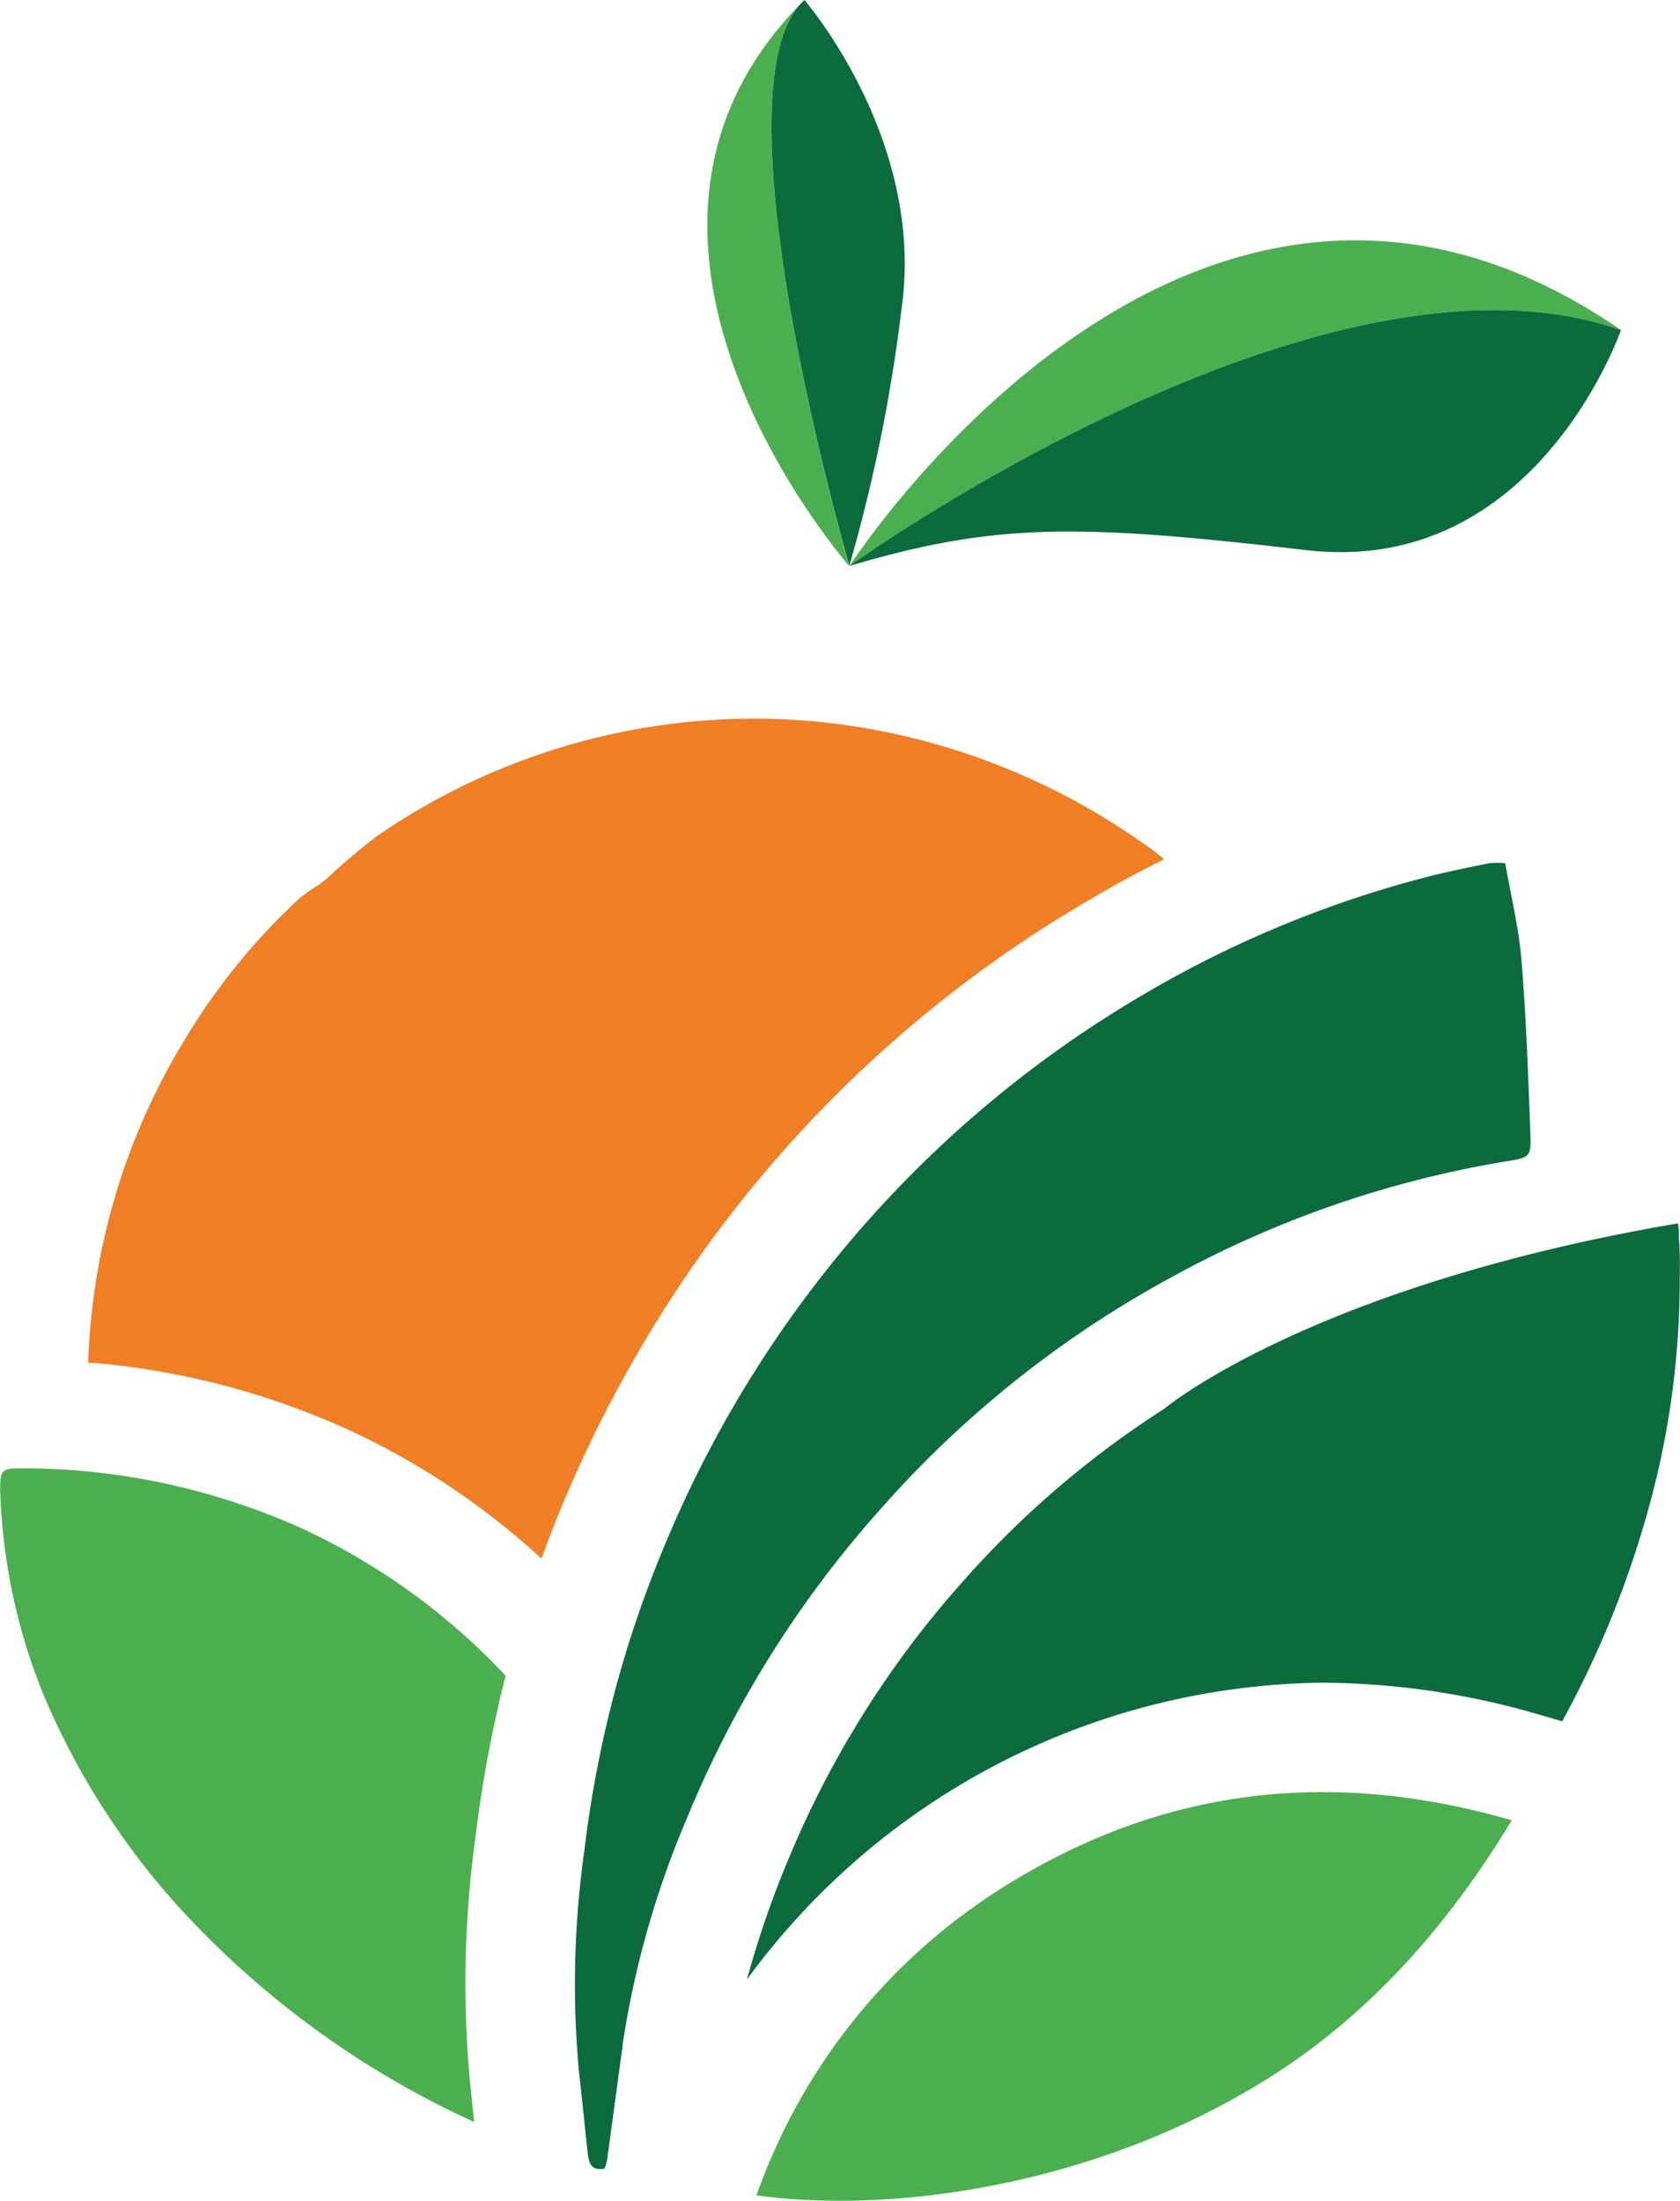 <svg xmlns="http://www.w3.org/2000/svg" viewBox="0 0 123.23 161.37"><defs><style>.cls-1{fill:#4baf4f;}.cls-2{fill:#0b6b3d;}.cls-3{fill:#f07e25;}</style></defs><g id="Capa_2" data-name="Capa 2"><g id="Capa_1-2" data-name="Capa 1"><path class="cls-1" d="M58.67.34C52.4,7.5,62.29,41.5,62.29,41.5S41.52,17.88,58.67.34Z"/><path class="cls-1" d="M118.9,24.2C97.17,16.61,63,41,62.31,41.49,63,40.49,87.78,2.76,118.9,24.2Z"/><path class="cls-2" d="M118.9,24.2s-6.23,18.1-23.06,16.14S73,38.33,62.29,41.5h0C63,41,97.17,16.61,118.9,24.2Z"/><path class="cls-2" d="M66.15,22.48a119.14,119.14,0,0,1-3.85,19v0S52.4,7.5,58.67.34a.17.17,0,0,1,.06-.06L59,0S67.83,10.14,66.15,22.48Z"/><path class="cls-2" d="M110.5,85.15a77,77,0,0,0-24.61,8.52,78.12,78.12,0,0,0-21.32,17,79.07,79.07,0,0,0-14.21,22.71,68.23,68.23,0,0,0-4.69,16.52.41.41,0,0,1,0,.11c-.39,2.81-.76,5.62-1.15,8.44a4,4,0,0,1-.18.56c-1,.2-1.15-.45-1.23-1.14-.22-1.92-.39-3.83-.62-5.74a69.88,69.88,0,0,1,.37-16.42,84.29,84.29,0,0,1,3.08-14.64,85.67,85.67,0,0,1,3.12-8.49A84.75,84.75,0,0,1,61.27,92.32,83.49,83.49,0,0,1,84.06,72.81a80.84,80.84,0,0,1,20.41-8.46c1.57-.41,3.17-.73,4.76-1.06a6.44,6.44,0,0,1,1.18,0c.42,2.42,1,4.74,1.19,7.1.35,4.19.49,8.41.65,12.62C112.32,84.84,112.25,84.86,110.5,85.15Z"/><path class="cls-2" d="M123.21,94.1A63.11,63.11,0,0,1,121.59,108a72.43,72.43,0,0,1-7,18.21l-1.48-.43A57.68,57.68,0,0,0,97,123.38a53,53,0,0,0-42.21,21.76,71,71,0,0,1,3-8.72A71.88,71.88,0,0,1,70.59,116a70,70,0,0,1,14.8-12.7l0,0c.7-.58,10-7.85,31.8-12.48,1.87-.39,3.83-.77,5.89-1.12a5.08,5.08,0,0,1,.07.62c0,.17,0,.34,0,.52C123.25,91.89,123.21,93,123.21,94.1Z"/><path class="cls-1" d="M110.89,133.47c-4.69,7.74-10.47,14.31-18,19-12.63,7.87-27.54,9.86-37.4,8.5a43.89,43.89,0,0,1,18.28-22.71C85.26,131.1,97.61,129.62,110.89,133.47Z"/><path class="cls-1" d="M34.87,134.76a77.86,77.86,0,0,0-.35,18.34c.09.83.18,1.66.26,2.49A66.91,66.91,0,0,1,14.21,141a54.94,54.94,0,0,1-11-16.7c-.44-1.08-.84-2.17-1.2-3.3a43.64,43.64,0,0,1-2-11.81c0-1.33.12-1.54,1.46-1.53a50,50,0,0,1,20.68,4.41,48.25,48.25,0,0,1,14.94,10.8A93.15,93.15,0,0,0,34.87,134.76Z"/><path class="cls-3" d="M85.39,63c-1.82.91-3.62,1.88-5.38,2.92A91.46,91.46,0,0,0,47,98.82a95.63,95.63,0,0,0-5.36,10.6c-.69,1.59-1.32,3.22-1.92,4.86a54.74,54.74,0,0,0-14.26-9.49A57.06,57.06,0,0,0,7,99.94a4.75,4.75,0,0,0-.53,0,48.52,48.52,0,0,1,7.08-23.71A47,47,0,0,1,22,65.84a12.85,12.85,0,0,1,1.44-1l.5-.39a47.06,47.06,0,0,1,3.68-3.12A48.75,48.75,0,0,1,60.77,53a49.91,49.91,0,0,1,22.94,8.74C84.29,62.11,84.83,62.53,85.39,63Z"/></g></g></svg>